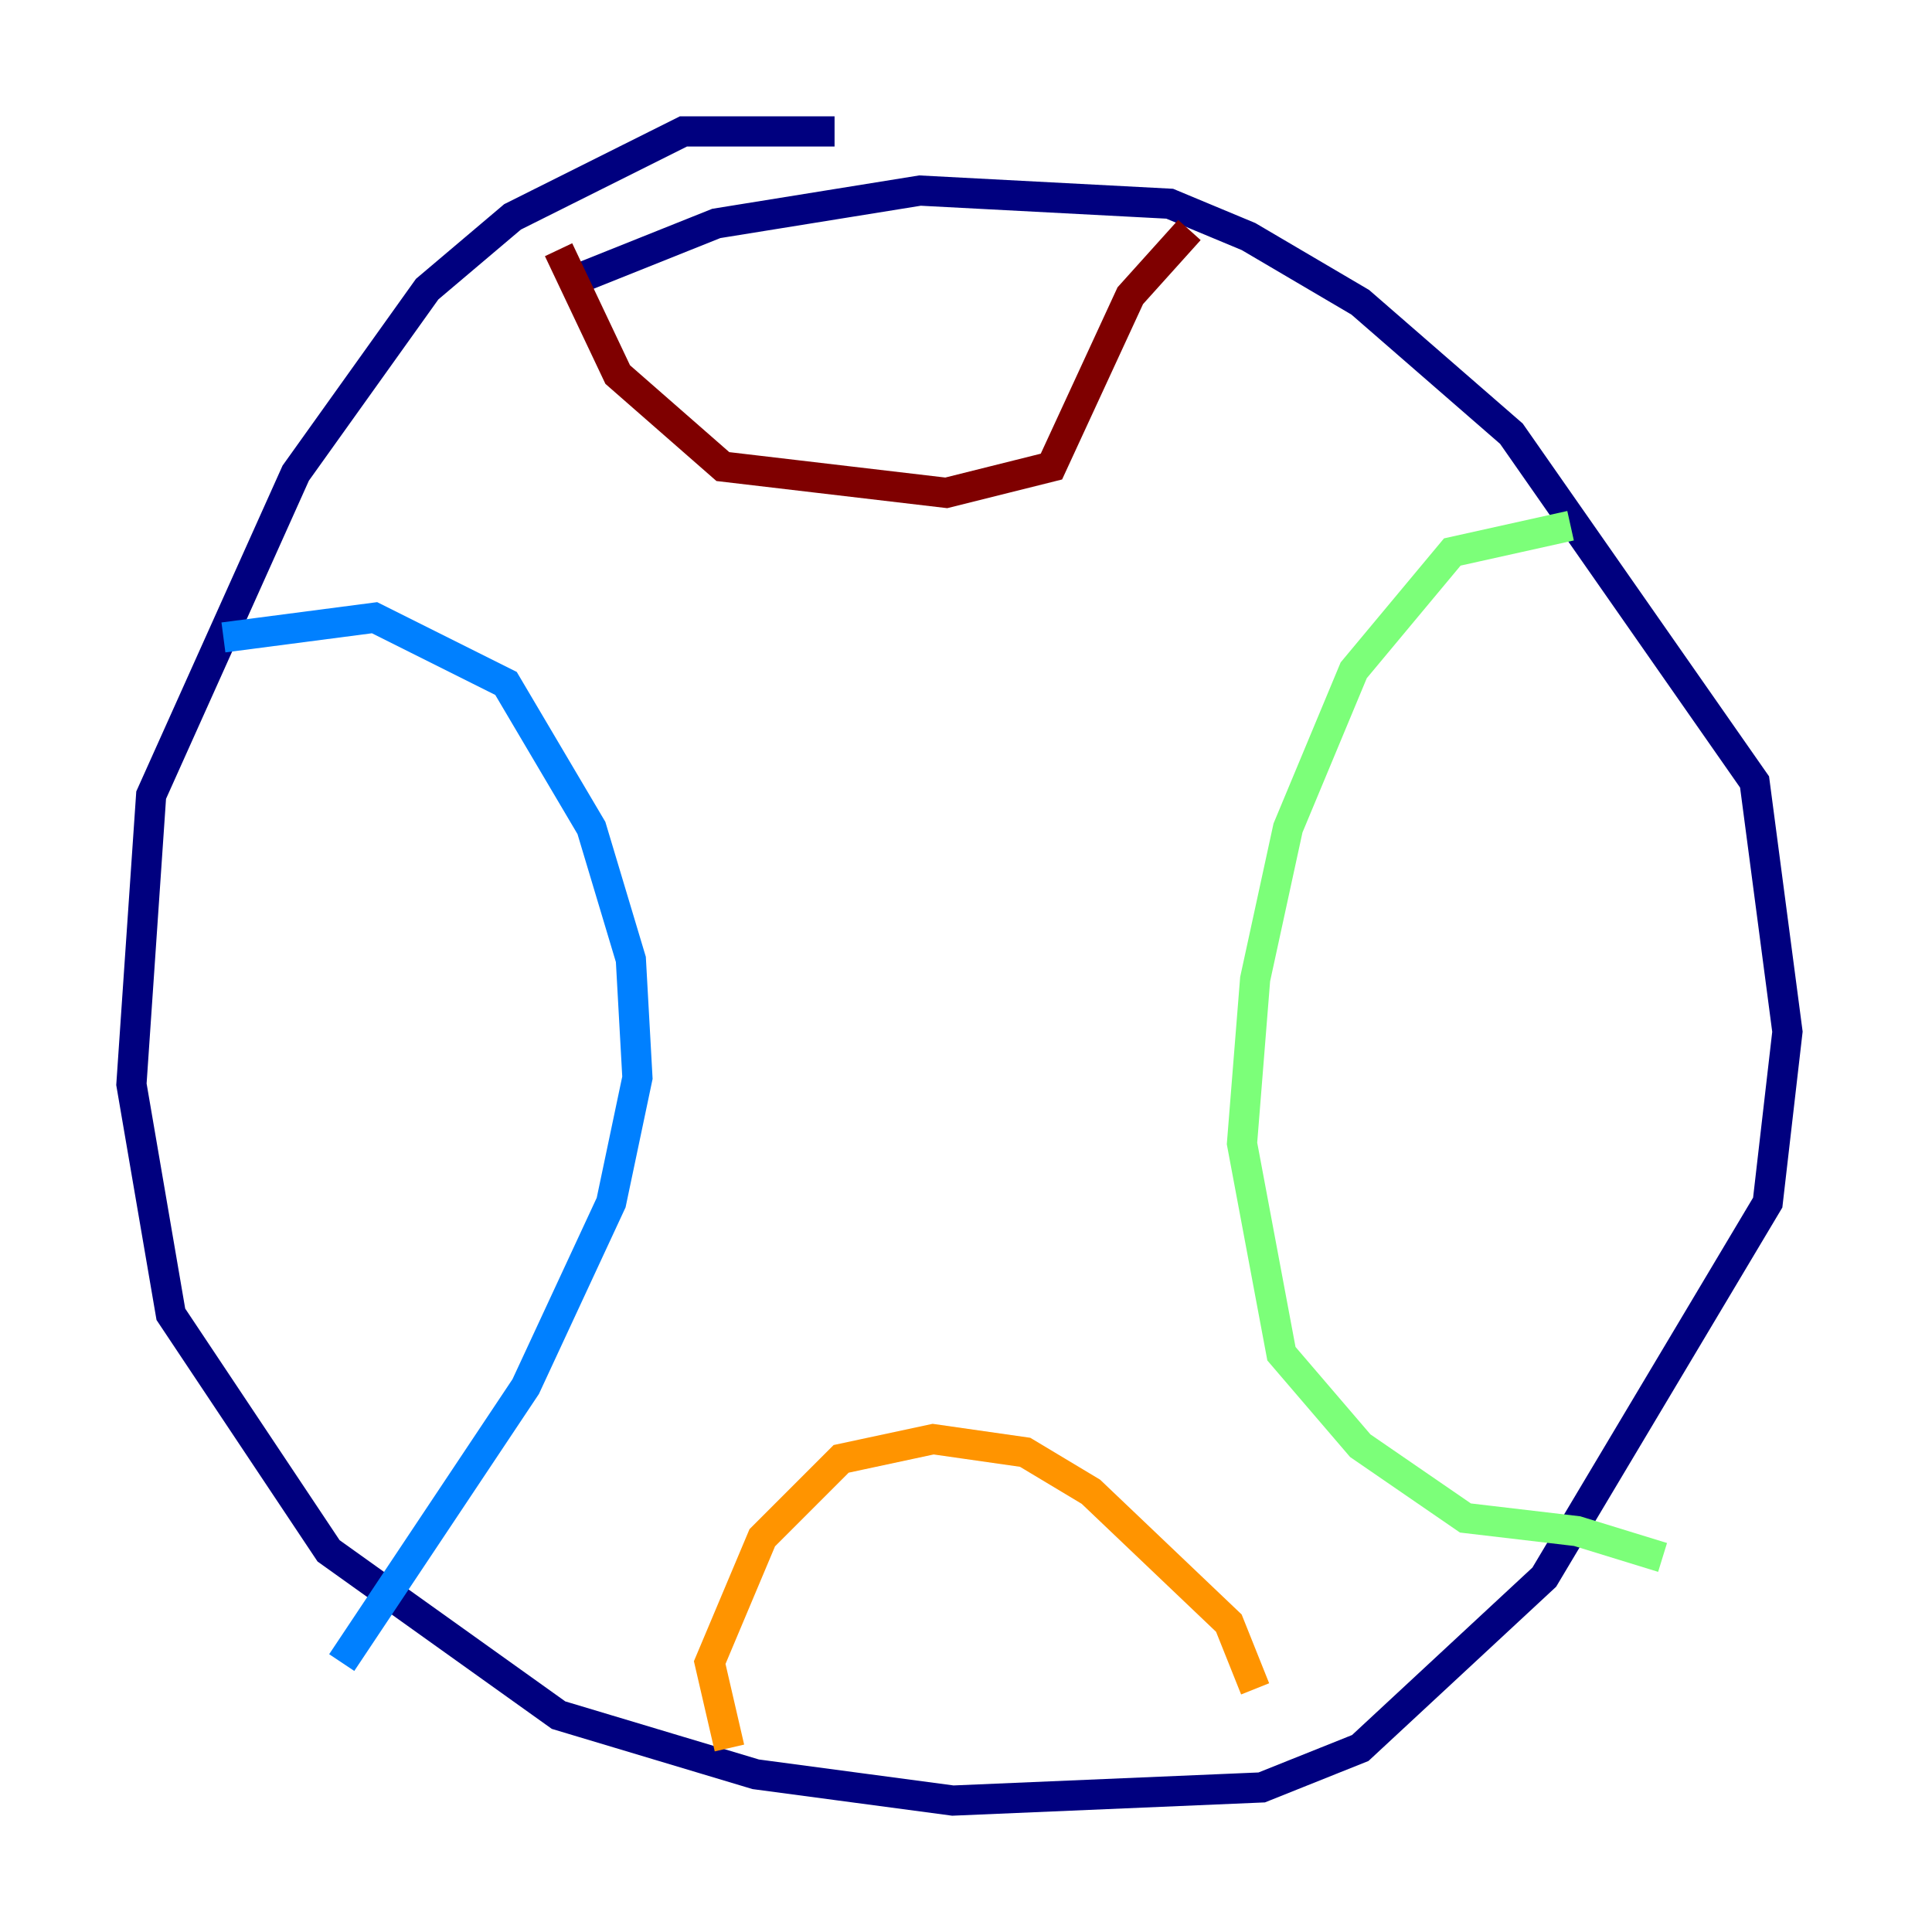 <?xml version="1.0" encoding="utf-8" ?>
<svg baseProfile="tiny" height="128" version="1.2" viewBox="0,0,128,128" width="128" xmlns="http://www.w3.org/2000/svg" xmlns:ev="http://www.w3.org/2001/xml-events" xmlns:xlink="http://www.w3.org/1999/xlink"><defs /><polyline fill="none" points="55.292,8.707 45.279,8.707 33.959,14.367 28.299,19.157 19.592,31.347 10.014,52.68 8.707,71.837 11.32,87.075 21.769,102.748 37.007,113.633 50.068,117.551 63.129,119.293 83.592,118.422 90.122,115.809 102.313,104.49 117.116,79.674 118.422,68.354 116.245,51.809 100.136,28.735 90.122,20.027 82.721,15.674 77.497,13.497 60.952,12.626 47.456,14.803 38.748,18.286" stroke="#00007f" stroke-width="2" /><polyline fill="none" points="14.803,42.231 24.816,40.925 33.524,45.279 39.184,54.857 41.796,63.565 42.231,71.401 40.49,79.674 34.83,91.864 22.64,110.15" stroke="#0080ff" stroke-width="2" /><polyline fill="none" points="104.054,34.83 96.218,36.571 89.687,44.408 85.333,54.857 83.156,64.871 82.286,75.755 84.898,89.687 90.122,95.782 97.088,100.571 104.49,101.442 110.15,103.184" stroke="#7cff79" stroke-width="2" /><polyline fill="none" points="48.327,115.809 47.02,110.15 50.503,101.878 55.728,96.653 61.823,95.347 67.918,96.218 72.272,98.83 81.415,107.537 83.156,111.891" stroke="#ff9400" stroke-width="2" /><polyline fill="none" points="37.007,16.544 40.925,24.816 47.891,30.912 62.694,32.653 69.66,30.912 74.884,19.592 78.803,15.238" stroke="#7f0000" stroke-width="2" /></svg>